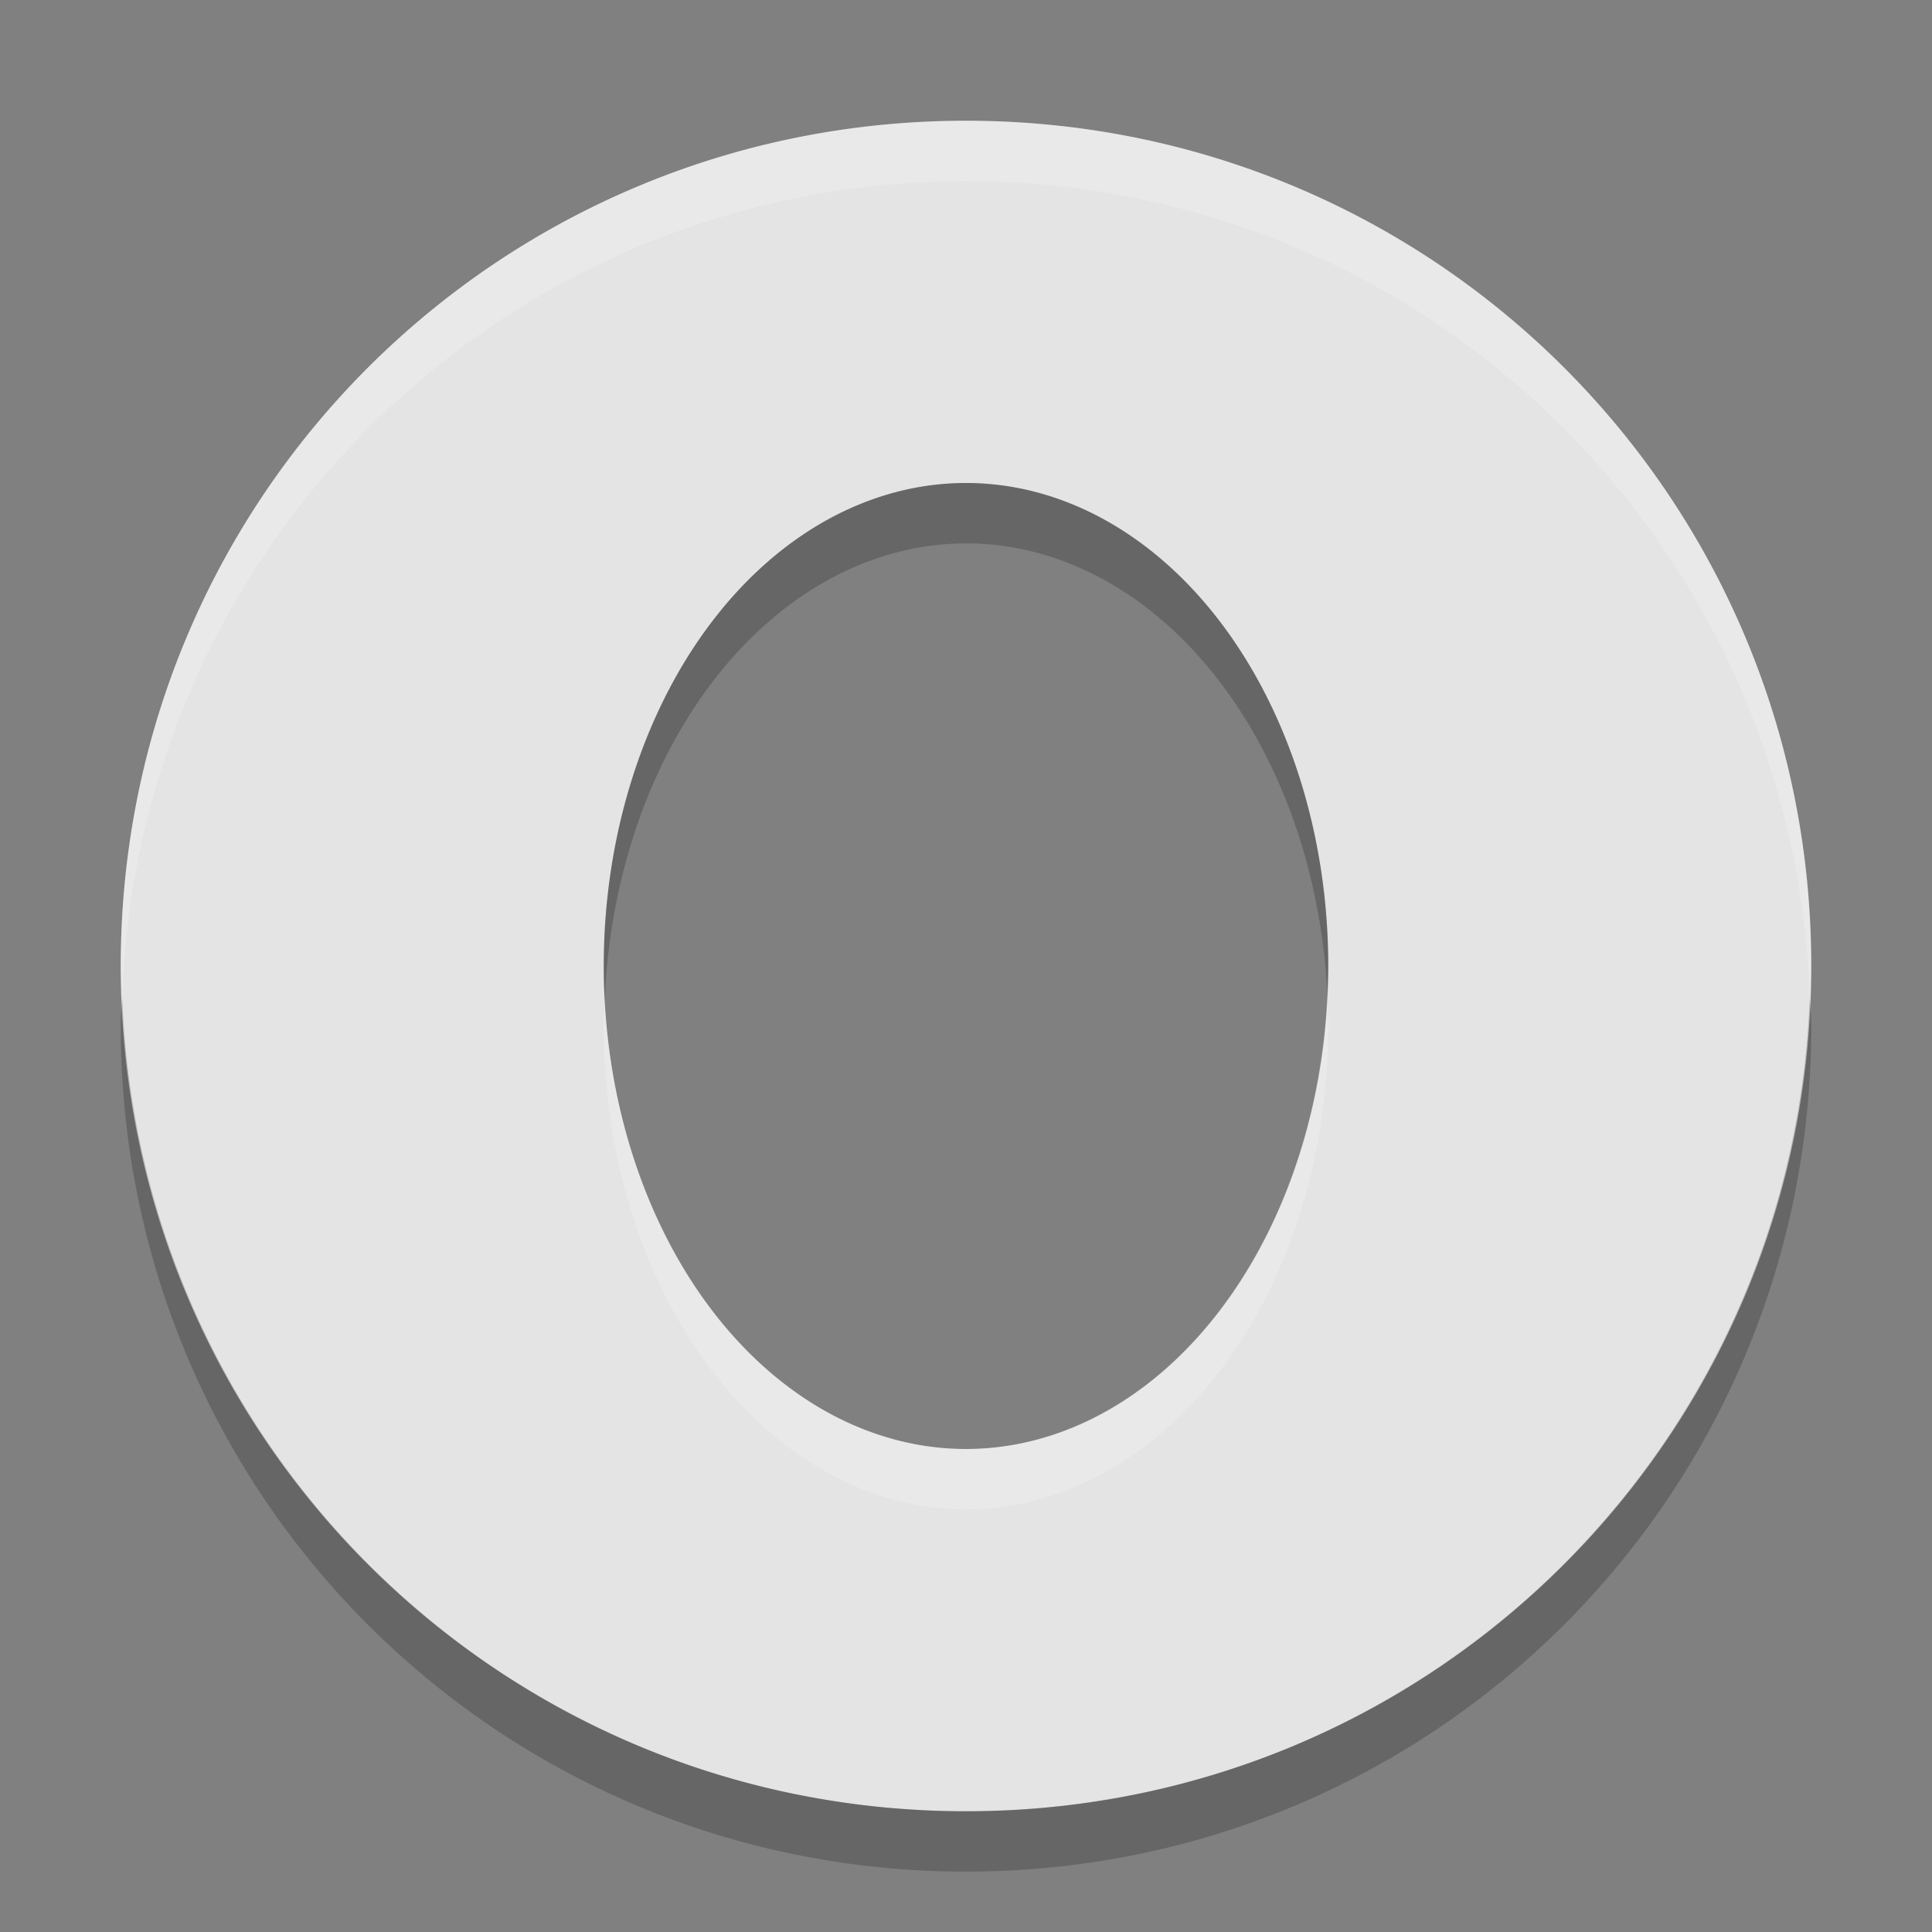 <svg xmlns="http://www.w3.org/2000/svg" width="32" height="32" version="1">
 <rect width="100%" height="100%" fill="#808080" stroke="none"/>
 <path fill="#e4e4e4" d="m16 2c-7.756 0-14 6.244-14 14s6.244 14 14 14 14-6.244 14-14-6.244-14-14-14zm0 6a6 8 0 0 1 6 8 6 8 0 0 1 -6 8 6 8 0 0 1 -6 -8 6 8 0 0 1 6 -8z"/>
 <path fill="#fff" opacity=".2" d="m16 2c-7.756 0-14 6.244-14 14 0 0.169 0.019 0.333 0.025 0.5 0.264-7.521 6.387-13.5 13.975-13.5 7.587 0 13.711 5.979 13.975 13.5 0.005-0.167 0.025-0.331 0.025-0.5 0-7.756-6.244-14-14-14zm5.984 14.434a6 8 0 0 1 -5.984 7.566 6 8 0 0 1 -5.984 -7.432 6 8 0 0 0 -0.016 0.432 6 8 0 0 0 6 8 6 8 0 0 0 6 -8 6 8 0 0 0 -0.016 -0.566z"/>
 <path opacity=".2" d="m16 8a6 8 0 0 0 -6 8 6 8 0 0 0 0.016 0.566 6 8 0 0 1 5.984 -7.566 6 8 0 0 1 5.984 7.432 6 8 0 0 0 0.016 -0.432 6 8 0 0 0 -6 -8zm-13.975 8.5c-0.006 0.167-0.025 0.331-0.025 0.5 0 7.756 6.244 14 14 14s14-6.244 14-14c0-0.169-0.02-0.333-0.025-0.5-0.264 7.521-6.388 13.5-13.975 13.5-7.587 0-13.711-5.979-13.975-13.5z"/>
</svg>
